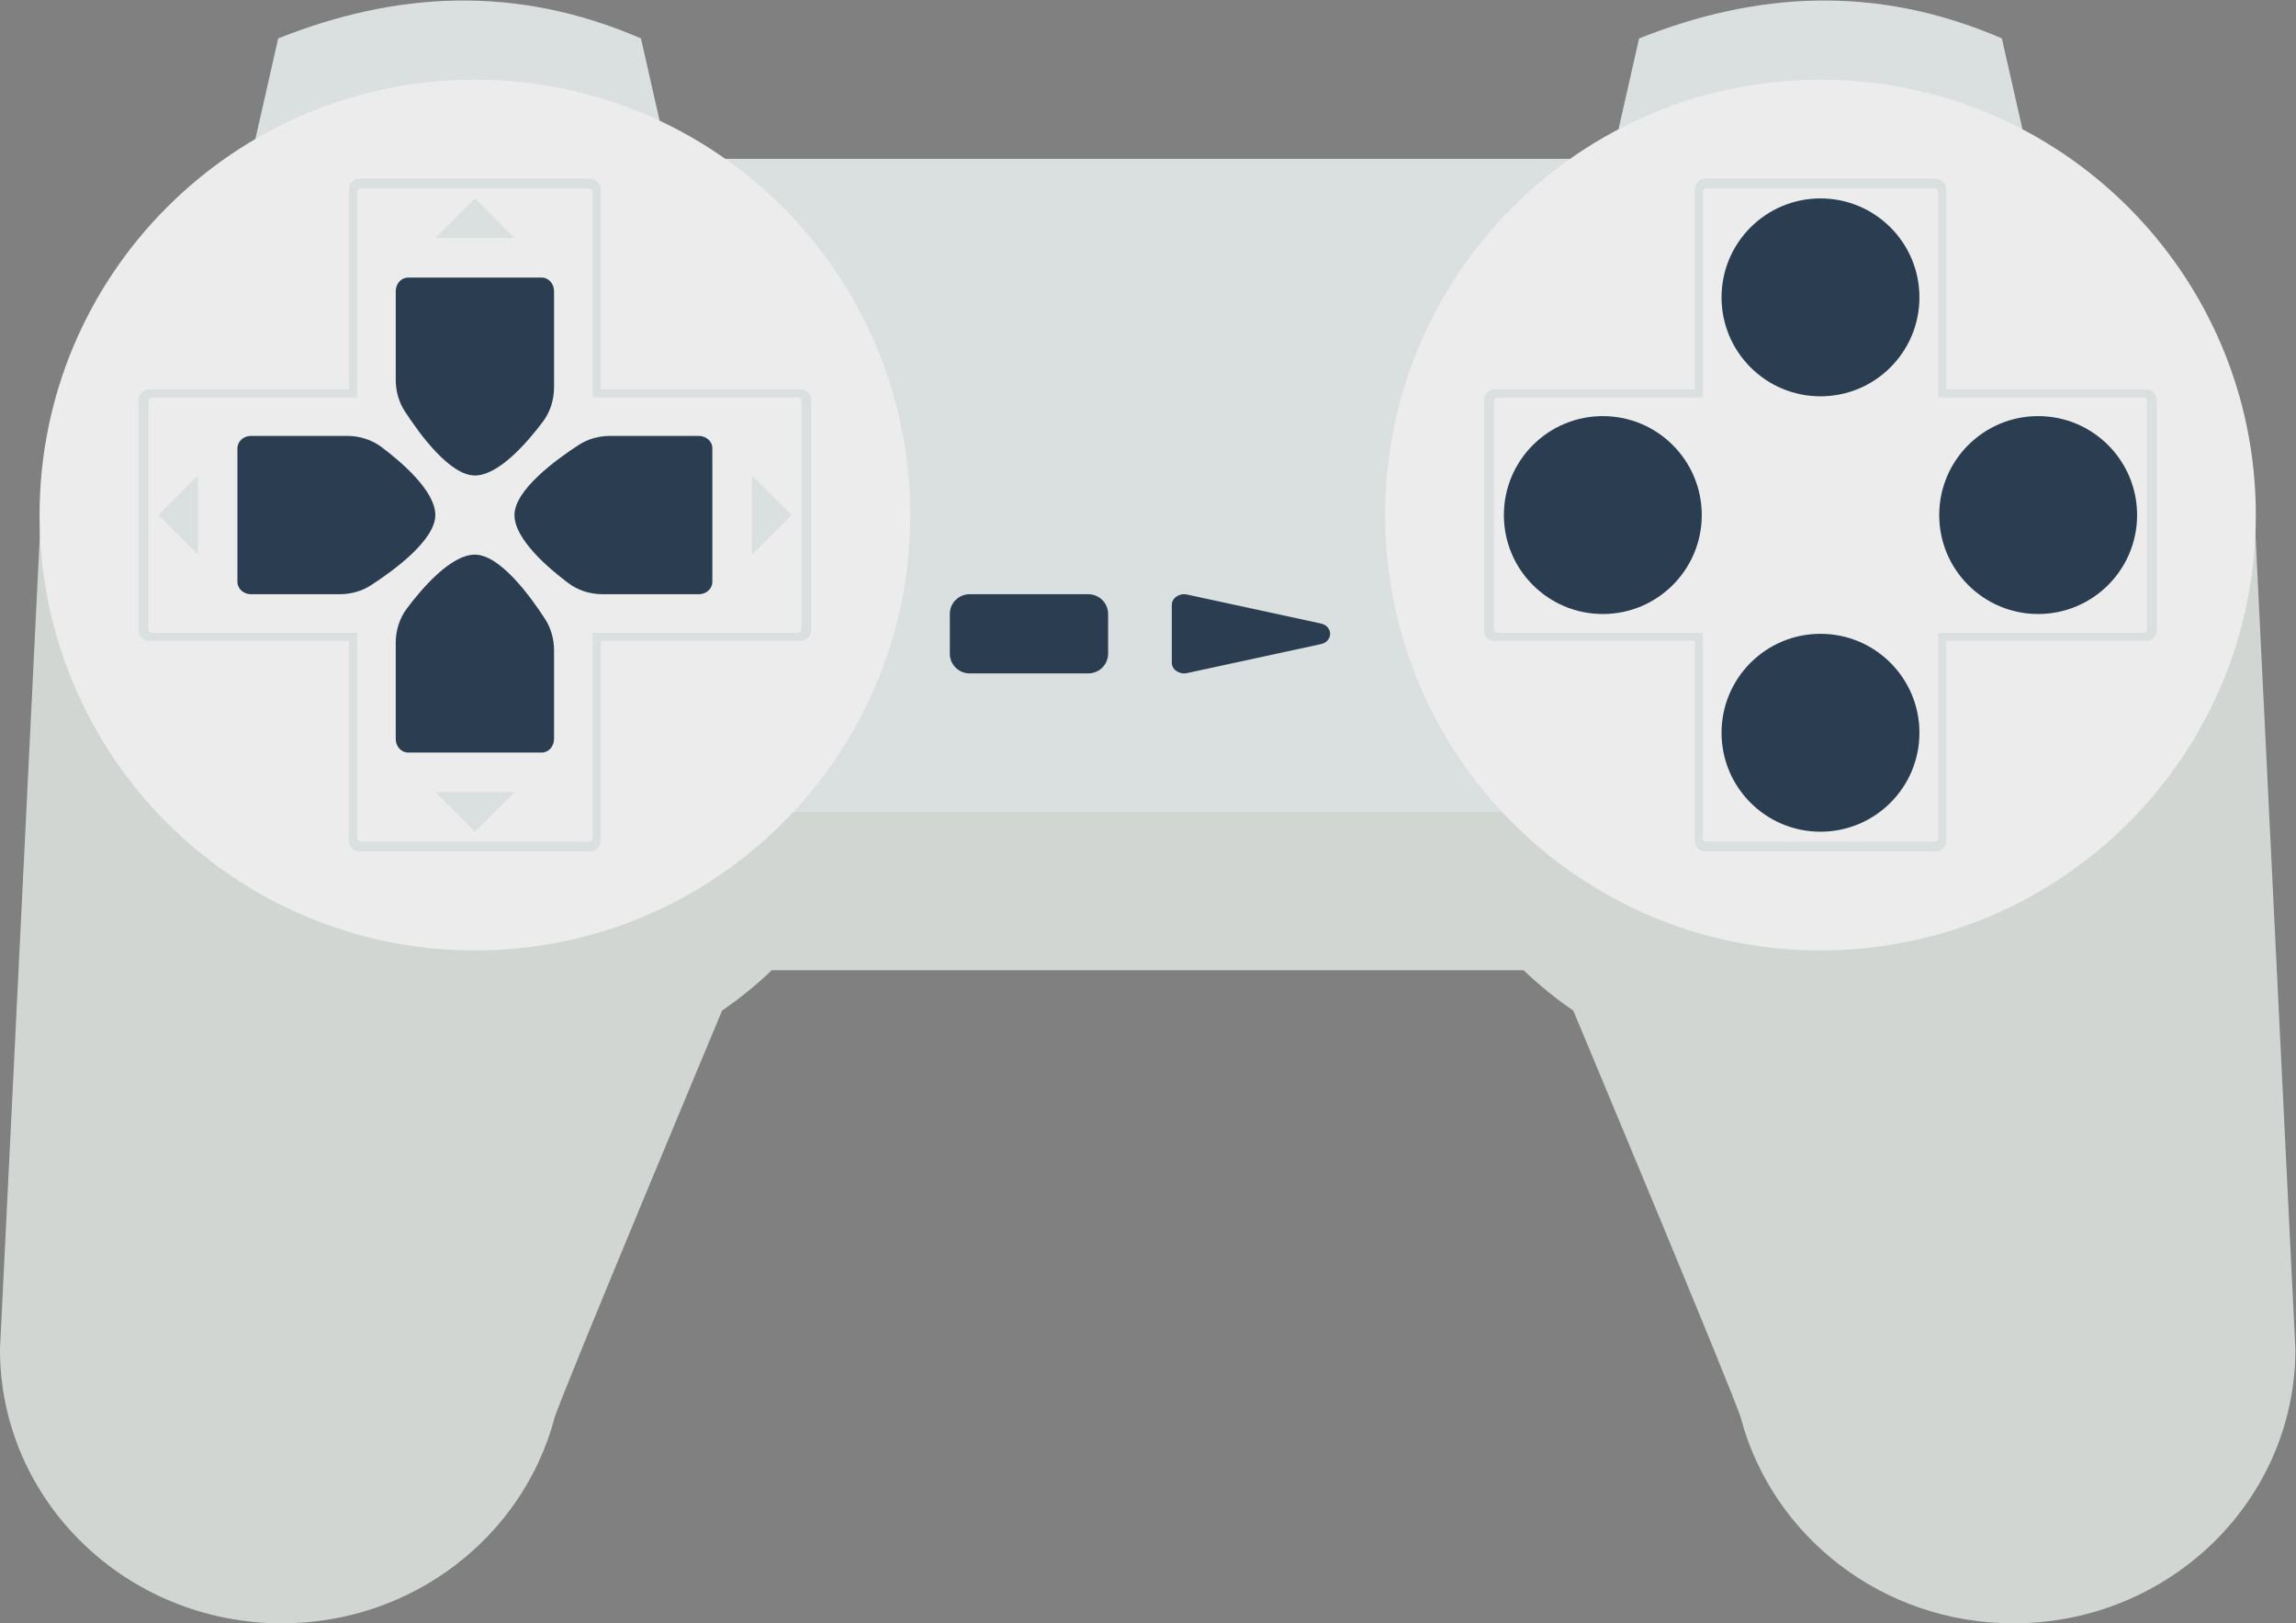 <svg height="218.667" viewBox="0 0 309.333 218.667" width="309.333" xmlns="http://www.w3.org/2000/svg" xmlns:xlink="http://www.w3.org/1999/xlink"><rect x="0" y="0" width="309.333" height="218.667" fill="#808080" stroke="none"/><clipPath id="a"><path d="m0 256h256v-256h-256z"/></clipPath><clipPath id="b"><path d="m36 164h20v-16h-20z"/></clipPath><g clip-path="url(#a)" transform="matrix(1.333 0 0 -1.333 -15.999 277.333)"><path d="m0 0h-11.334c-6.461 12.587-19.753 21.228-35.112 21.228-13.572 0-25.536-6.743-32.595-16.997h-65.777c-7.059 10.254-19.024 16.997-32.596 16.997-15.359 0-28.651-8.641-35.112-21.228h-11.334l-4.07-83.079c0-15.294 12.756-27.693 28.491-27.693 13.263 0 24.383 8.816 27.555 20.743.518 1.949 16.943 41.184 16.943 41.184 1.785 1.222 3.462 2.584 5.014 4.073h75.994c1.552-1.489 3.229-2.851 5.014-4.073 0 0 16.425-39.235 16.943-41.184 3.173-11.927 14.292-20.743 27.555-20.743 15.735 0 28.491 12.399 28.491 27.693z" fill="#d1d6d2" transform="translate(239.929 154.772)"/><path d="m0 0h88v-66h-88z" fill="#dadfe0" transform="translate(84 192)"/><path d="m0 0h-44l3.667 16.169c11.837 4.713 23.988 5.488 36.666 0z" fill="#dadfe0" transform="translate(80.452 188)"/><path d="m0 0h-44l3.667 16.169c11.837 4.713 23.988 5.488 36.666 0z" fill="#dadfe0" transform="translate(218 188)"/><path d="m0 0c0-24.301-19.699-44-44-44s-44 19.699-44 44 19.699 44 44 44 44-19.699 44-44" fill="#ececed" transform="translate(104 156)"/><path d="m0 0c0-24.301 19.699-44 44-44s44 19.699 44 44-19.699 44-44 44-44-19.699-44-44" fill="#ececed" transform="translate(152 156)"/><path d="m0 0h12c1.105 0 2-.895 2-2v-4c0-1.105-.895-2-2-2h-12c-1.105 0-2 .895-2 2v4c0 1.105.895 2 2 2" fill="#2b3e51" transform="translate(110 148)"/><path d="m0 0h-23.268c-.598 0-1.082-.485-1.082-1.082v-20.202h-20.202c-.597 0-1.082-.484-1.082-1.082v-23.268c0-.598.485-1.082 1.082-1.082h20.202v-20.202c0-.597.484-1.082 1.082-1.082h23.268c.598 0 1.082.485 1.082 1.082v20.202h20.202c.598 0 1.082.484 1.082 1.082v23.268c0 .598-.484 1.082-1.082 1.082h-20.202v20.202c0 .597-.484 1.082-1.082 1.082m-.097-1c.197 0 .357-.16.357-.358v-20.032-.716h.716 20.032c.198 0 .358-.16.358-.357v-23.074c0-.197-.16-.357-.358-.357h-20.032-.716v-.716-20.032c0-.198-.16-.358-.357-.358h-23.074c-.197 0-.357.16-.357.358v20.032.716h-.716-20.032c-.197 0-.358.16-.358.357v23.074c0 .197.161.357.358.357h20.032.716v.716 20.032c0 .198.16.358.357.358z" fill="#dadfe0" transform="translate(207.634 190)"/><path d="m0 0h-23.268c-.598 0-1.082-.485-1.082-1.082v-20.202h-20.202c-.597 0-1.082-.484-1.082-1.082v-23.268c0-.598.485-1.082 1.082-1.082h20.202v-20.202c0-.597.484-1.082 1.082-1.082h23.268c.598 0 1.082.485 1.082 1.082v20.202h20.202c.598 0 1.082.484 1.082 1.082v23.268c0 .598-.484 1.082-1.082 1.082h-20.202v20.202c0 .597-.484 1.082-1.082 1.082m-.097-1c.197 0 .357-.16.357-.358v-20.032-.716h.716 20.032c.198 0 .358-.16.358-.357v-23.074c0-.197-.16-.357-.358-.357h-20.032-.716v-.716-20.032c0-.198-.16-.358-.357-.358h-23.074c-.197 0-.357.16-.357.358v20.032.716h-.716-20.032c-.197 0-.358.16-.358.357v23.074c0 .197.161.357.358.357h20.032.716v.716 20.032c0 .198.16.358.357.358z" fill="#dadfe0" transform="translate(71.634 190)"/><path d="m0 0c0-5.523-4.477-10-10-10s-10 4.477-10 10 4.477 10 10 10 10-4.477 10-10" fill="#2b3e51" transform="translate(206 178)"/><path d="m0 0c0-5.523-4.477-10-10-10s-10 4.477-10 10 4.477 10 10 10 10-4.477 10-10" fill="#2b3e51" transform="translate(206 134)"/><path d="m0 0c0-5.523-4.477-10-10-10s-10 4.477-10 10 4.477 10 10 10 10-4.477 10-10" fill="#2b3e51" transform="translate(228 156)"/><path d="m0 0c0-5.523-4.477-10-10-10s-10 4.477-10 10 4.477 10 10 10 10-4.477 10-10" fill="#2b3e51" transform="translate(184 156)"/><g fill="#dadfe0"><path d="m0 0v8l4-4z" transform="translate(88 152)"/><path d="m0 0v-8l-4 4z" transform="translate(32 160)"/><path d="m0 0h8l-4-4z" transform="translate(56 128)"/><path d="m0 0h-8l4 4z" transform="translate(64 184)"/></g><g clip-path="url(#b)"><path d="m0 0v-13.515c0-.686.615-1.242 1.373-1.242h8.959c1.133 0 2.241.309 3.162.906 2.308 1.493 6.506 4.559 6.506 7.094 0 2.421-3.378 5.327-5.454 6.884-.974.731-2.204 1.116-3.469 1.116h-9.704c-.758 0-1.373-.557-1.373-1.243" fill="#2b3e51" transform="translate(36 162.757)"/></g><path d="m0 0v13.515c0 .686-.615 1.242-1.373 1.242h-8.959c-1.133 0-2.241-.309-3.162-.906-2.308-1.493-6.506-4.559-6.506-7.094 0-2.421 3.378-5.327 5.454-6.884.974-.731 2.204-1.116 3.469-1.116h9.704c.758 0 1.373.557 1.373 1.243" fill="#2b3e51" transform="translate(84 149.243)"/><path d="m0 0h-13.515c-.686 0-1.242-.615-1.242-1.373v-8.959c0-1.133.309-2.241.906-3.162 1.493-2.308 4.559-6.506 7.094-6.506 2.421 0 5.327 3.378 6.884 5.454.731.974 1.116 2.204 1.116 3.469v9.704c0 .758-.557 1.373-1.243 1.373" fill="#2b3e51" transform="translate(66.757 180)"/><path d="m0 0h13.515c.686 0 1.242.615 1.242 1.373v8.959c0 1.133-.309 2.241-.906 3.162-1.493 2.308-4.559 6.506-7.094 6.506-2.421 0-5.327-3.378-6.884-5.454-.731-.974-1.116-2.204-1.116-3.469v-9.704c0-.758.557-1.373 1.243-1.373" fill="#2b3e51" transform="translate(53.243 132)"/><path d="m0 0 13.515-2.924c1.255-.272 1.255-1.815 0-2.087l-13.515-2.924c-.784-.169-1.544.344-1.544 1.044v5.848c0 .699.76 1.213 1.544 1.043" fill="#2b3e51" transform="translate(131.982 147.967)"/></g></svg>